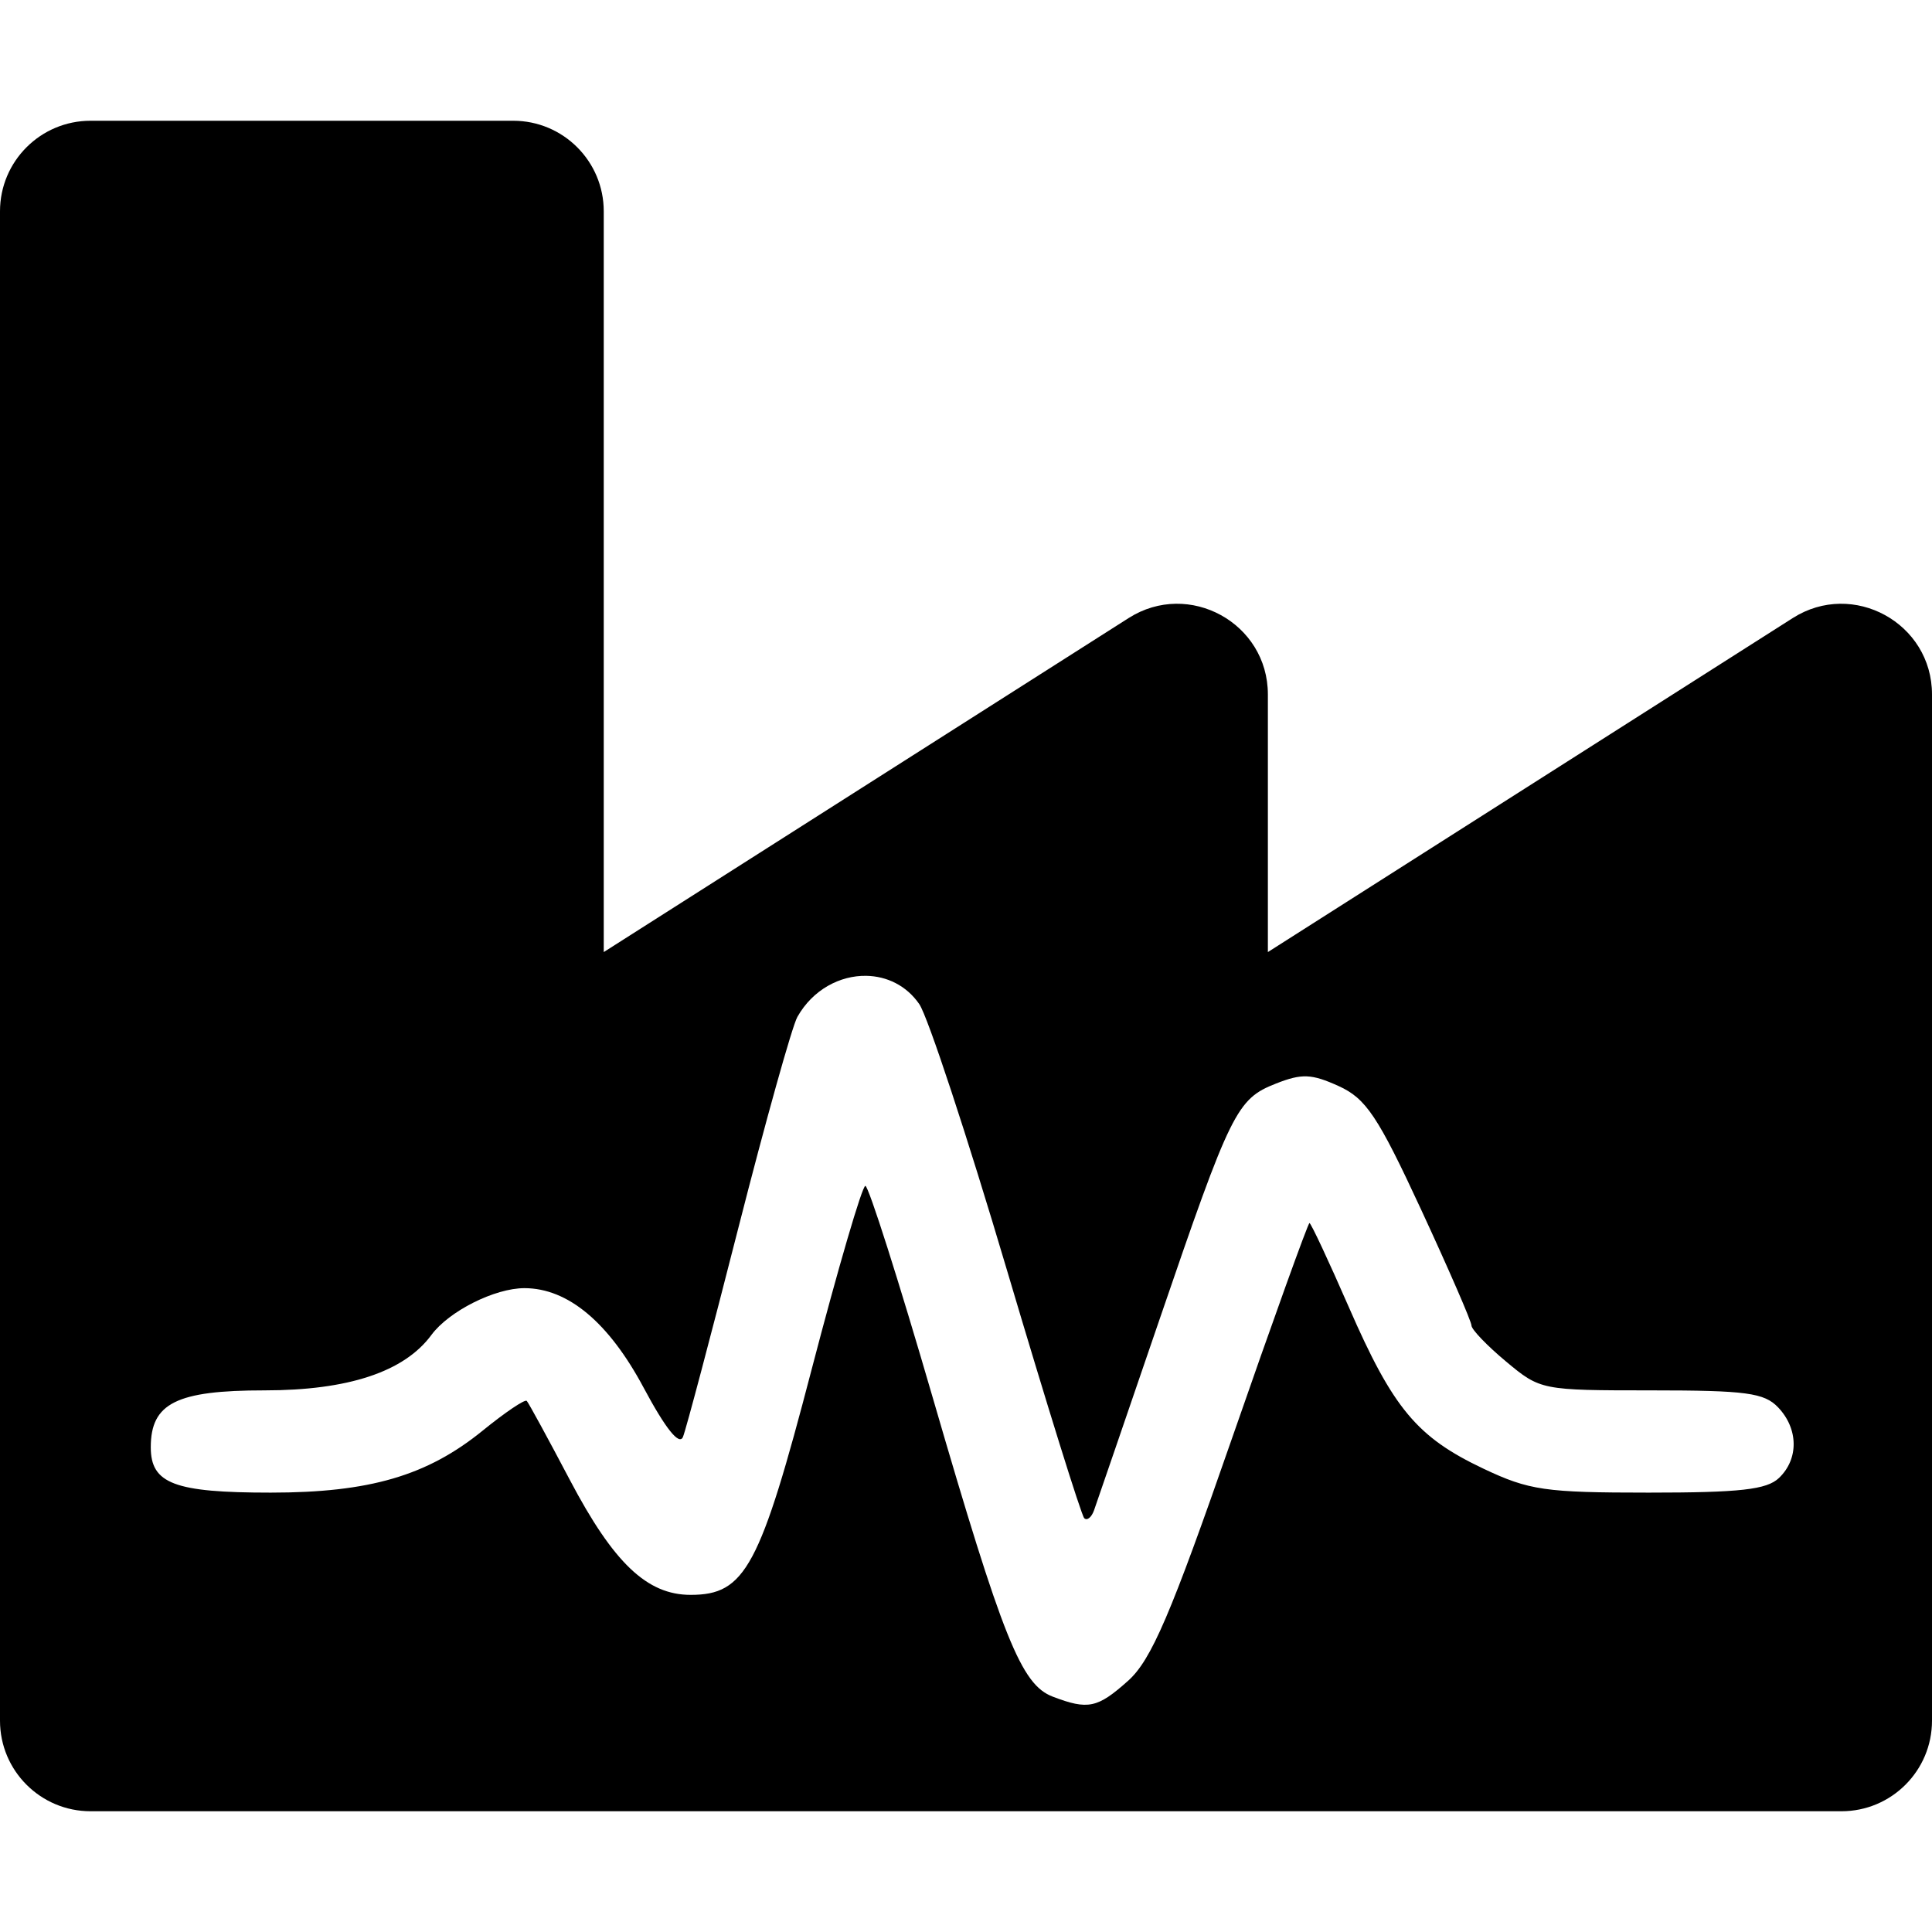 <?xml version="1.0" encoding="UTF-8"?>
<svg xmlns="http://www.w3.org/2000/svg" version="1.1" viewBox="0 0 512 512" width="24px" height="24px">
  <path fill="currentColor"
     d="M 24 32 C 10.745 32 0 42.745 0 56 L 0 456 C 0 469.255 10.745 480 24 480 L 488 480 C 501.255 480 512 469.255 512 456 L 512 184.029 C 512 165.112 491.069 153.63 475.115 163.781 L 336 252.309 L 336 184.029 C 336 165.113 315.069 153.63 299.115 163.781 L 160 252.309 L 160 56 C 160 42.745 149.255 32 136 32 L 24 32 z M 229.584 258.605 C 234.983 258.702 240.2 261.143 243.617 266.098 C 245.871 269.367 256.319 301.063 266.834 336.533 C 277.349 372.003 286.576 401.616 287.338 402.34 C 288.099 403.063 289.27 402.11 289.939 400.223 C 290.609 398.335 298.366 375.73 307.176 349.988 C 326.243 294.275 327.732 291.255 338.166 287.148 C 345 284.459 347.567 284.561 354.738 287.811 C 361.999 291.101 365.151 295.819 376.588 320.508 C 383.939 336.376 389.953 350.217 389.953 351.266 C 389.953 352.314 394.077 356.614 399.117 360.818 C 408.212 368.406 408.504 368.463 437.605 368.463 C 462.72 368.463 467.544 369.11 471.219 372.969 C 476.626 378.646 476.718 386.669 471.436 391.689 C 468.195 394.769 461.14 395.561 436.945 395.561 C 409.453 395.561 405.239 394.948 393.117 389.209 C 375.509 380.872 369.176 373.273 357.465 346.428 C 352.113 334.16 347.415 324.123 347.023 324.123 C 346.632 324.123 337.359 349.897 326.416 381.396 C 310.24 427.962 305.103 439.934 298.938 445.441 C 290.84 452.675 288.351 453.199 278.992 449.631 C 270.625 446.441 265.798 434.412 247.164 370.311 C 238.205 339.488 230.178 314.27 229.328 314.27 C 228.478 314.27 222.086 336.114 215.121 362.812 C 201.4 415.41 197.511 422.656 183.016 422.656 C 171.475 422.656 162.612 414.223 151.027 392.221 C 145.218 381.186 140.073 371.75 139.594 371.25 C 139.115 370.75 133.864 374.292 127.926 379.121 C 113.213 391.087 97.926 395.561 71.732 395.561 C 46.217 395.561 39.957 393.192 39.957 383.539 C 39.957 371.865 46.752 368.463 70.076 368.463 C 92.304 368.463 107.127 363.543 114.326 353.777 C 118.973 347.474 131.127 341.363 138.994 341.375 C 150.505 341.392 161.311 350.422 170.578 367.766 C 176.382 378.627 180.03 383.181 181.002 380.779 C 181.824 378.747 188.412 353.888 195.641 325.535 C 202.869 297.182 209.922 271.964 211.312 269.494 C 215.403 262.232 222.643 258.481 229.584 258.605 z " />
</svg>
